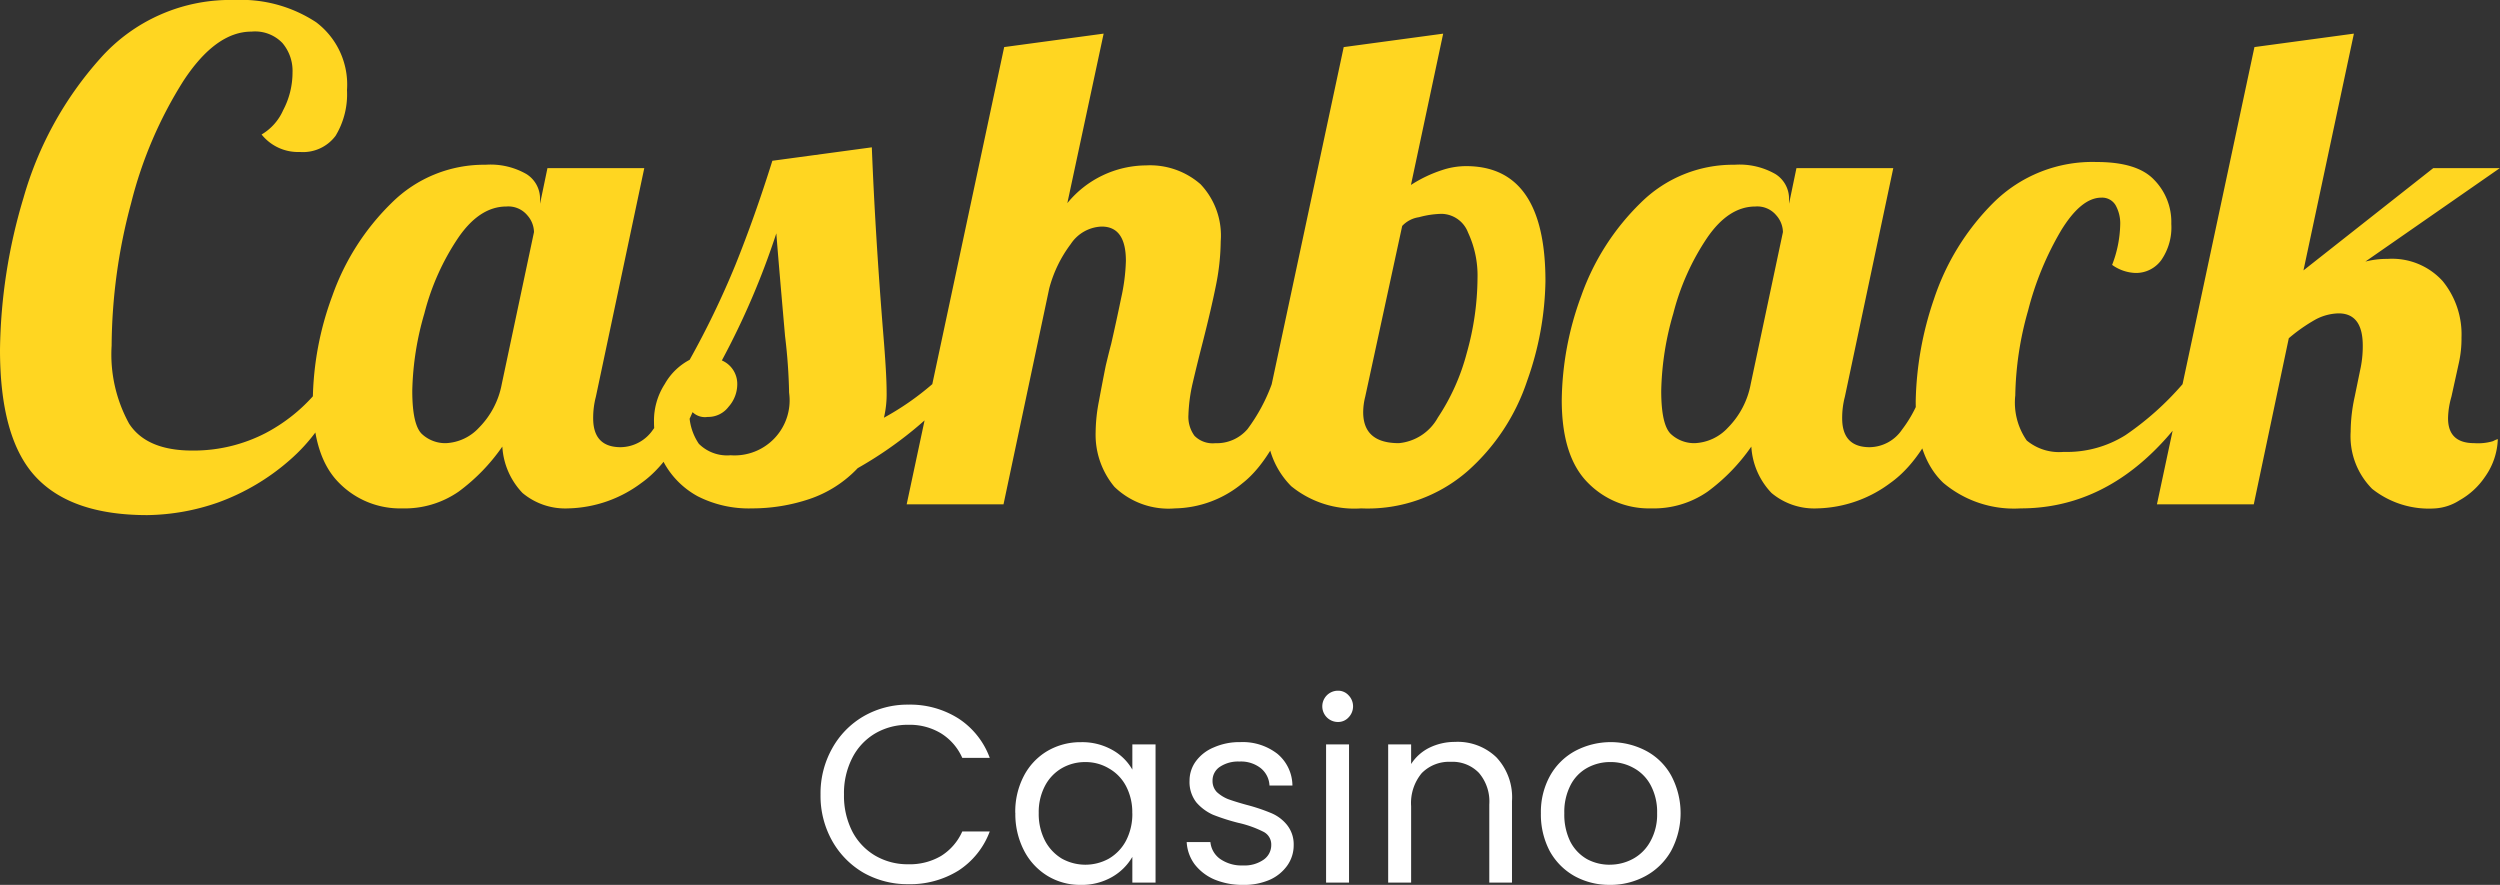 <svg xmlns="http://www.w3.org/2000/svg" width="178.447" height="63.162" viewBox="0 0 178.447 63.162">
  <rect x="0" y="0" width="178.447" height="63.162" fill="#333333" stroke="none"/>
  <g id="logo" transform="translate(-1.24 -12.694)">
    <path id="Path_1" data-name="Path 1" d="M11.752,49.462q-5.424,0-7.968-2.736T1.24,37.654A39.166,39.166,0,0,1,2.92,26.806,25.281,25.281,0,0,1,8.392,16.87a12.4,12.4,0,0,1,9.6-4.176A9.748,9.748,0,0,1,23.8,14.278a5.567,5.567,0,0,1,2.208,4.848,5.729,5.729,0,0,1-.816,3.264,2.9,2.9,0,0,1-2.544,1.152,3.33,3.33,0,0,1-2.736-1.248,3.77,3.77,0,0,0,1.536-1.728,5.768,5.768,0,0,0,.672-2.688,3.074,3.074,0,0,0-.72-2.112,2.705,2.705,0,0,0-2.208-.816q-2.544,0-4.848,3.5A29.9,29.9,0,0,0,10.6,27.19,39.881,39.881,0,0,0,9.208,37.366a10.252,10.252,0,0,0,1.248,5.568q1.248,1.92,4.512,1.92A11.17,11.17,0,0,0,20.2,43.606a12.122,12.122,0,0,0,4.128-3.552l1.1.48a12.675,12.675,0,0,1-3.552,5.04,15.986,15.986,0,0,1-5.04,2.976A15.852,15.852,0,0,1,11.752,49.462Zm18.2-.48a6.1,6.1,0,0,1-4.56-1.872q-1.824-1.872-1.824-5.856a22.057,22.057,0,0,1,1.392-7.44A17.323,17.323,0,0,1,29.18,27.19a9.343,9.343,0,0,1,6.72-2.736,5.141,5.141,0,0,1,2.928.672,2.072,2.072,0,0,1,.96,1.776v.336l.528-2.544h6.912l-3.456,16.32a5.941,5.941,0,0,0-.192,1.536q0,2.064,1.968,2.064a2.836,2.836,0,0,0,2.3-1.248A9.139,9.139,0,0,0,49.436,40.1h2.016q-1.776,5.184-4.416,7.056A9.028,9.028,0,0,1,41.8,48.982a4.744,4.744,0,0,1-3.264-1.1,5.219,5.219,0,0,1-1.44-3.312,13.6,13.6,0,0,1-3.12,3.216A6.754,6.754,0,0,1,29.948,48.982Zm3.12-4.656a3.417,3.417,0,0,0,2.352-1.1,5.972,5.972,0,0,0,1.632-3.12l2.3-10.848a1.855,1.855,0,0,0-.48-1.2,1.759,1.759,0,0,0-1.488-.624q-1.92,0-3.456,2.256a17.326,17.326,0,0,0-2.4,5.376,21,21,0,0,0-.864,5.52q0,2.4.672,3.072A2.444,2.444,0,0,0,33.068,44.326Zm21.858,4.656a8.027,8.027,0,0,1-3.888-.864,6.037,6.037,0,0,1-2.352-2.3,6.247,6.247,0,0,1-.768-2.976,4.817,4.817,0,0,1,.768-2.736,4.369,4.369,0,0,1,1.776-1.728,62.34,62.34,0,0,0,3.264-6.768q1.392-3.456,2.64-7.44l7.1-.96q.24,6.144.816,13.3.24,2.88.24,4.176a7.235,7.235,0,0,1-.192,1.824,19.7,19.7,0,0,0,3.456-2.4h2.016a28.055,28.055,0,0,1-7.344,6,8.458,8.458,0,0,1-3.456,2.208A12.826,12.826,0,0,1,54.925,48.982ZM53.389,45.19a3.929,3.929,0,0,0,4.176-4.464,39.01,39.01,0,0,0-.288-4.032q-.48-5.472-.624-7.344a55.542,55.542,0,0,1-3.888,9.072,1.816,1.816,0,0,1,1.1,1.68,2.424,2.424,0,0,1-.624,1.632,1.819,1.819,0,0,1-1.488.72,1.275,1.275,0,0,1-1.3-.624,3.965,3.965,0,0,0,.672,2.544A2.859,2.859,0,0,0,53.389,45.19Zm31.72,3.792a5.552,5.552,0,0,1-4.32-1.536,5.8,5.8,0,0,1-1.344-3.888,12.053,12.053,0,0,1,.24-2.256q.24-1.3.48-2.5.288-1.2.384-1.536.384-1.68.72-3.312a13.731,13.731,0,0,0,.336-2.64q0-2.448-1.728-2.448a2.76,2.76,0,0,0-2.208,1.248,9.142,9.142,0,0,0-1.536,3.168L72.869,48.694H65.957l6.96-32.64,7.1-.96-2.592,12.1A7.32,7.32,0,0,1,83.045,24.5a5.471,5.471,0,0,1,3.888,1.344,5.324,5.324,0,0,1,1.44,4.08,16.5,16.5,0,0,1-.336,3.12q-.336,1.68-.96,4.128-.384,1.488-.72,2.928a11.553,11.553,0,0,0-.288,2.208A2.29,2.29,0,0,0,86.5,43.8a1.826,1.826,0,0,0,1.488.528,2.882,2.882,0,0,0,2.3-1.008A12.592,12.592,0,0,0,92.021,40.1h2.016q-1.776,5.28-4.128,7.1A7.764,7.764,0,0,1,85.109,48.982Zm13.29,0A7.136,7.136,0,0,1,93.408,47.4a5.969,5.969,0,0,1-1.728-4.56,10.863,10.863,0,0,1,.336-2.736l5.136-24.048,7.1-.96-2.3,10.8a9.438,9.438,0,0,1,2.208-1.056,5.436,5.436,0,0,1,1.728-.288q5.664,0,5.664,8.208a22.029,22.029,0,0,1-1.3,7.1,14.88,14.88,0,0,1-4.224,6.432A10.843,10.843,0,0,1,98.4,48.982Zm2.688-4.656a3.552,3.552,0,0,0,2.784-1.824,15.32,15.32,0,0,0,2.064-4.608,20.03,20.03,0,0,0,.768-5.328,7.239,7.239,0,0,0-.672-3.264,2.063,2.063,0,0,0-1.872-1.344,6.49,6.49,0,0,0-1.632.24,2.028,2.028,0,0,0-1.2.624l-2.64,12.192a4.551,4.551,0,0,0-.144,1.1Q98.544,44.326,101.088,44.326ZM119.1,48.982a6.1,6.1,0,0,1-4.56-1.872q-1.824-1.872-1.824-5.856a22.057,22.057,0,0,1,1.392-7.44,17.323,17.323,0,0,1,4.224-6.624,9.343,9.343,0,0,1,6.72-2.736,5.141,5.141,0,0,1,2.928.672,2.072,2.072,0,0,1,.96,1.776v.336l.528-2.544h6.912l-3.456,16.32a5.941,5.941,0,0,0-.192,1.536q0,2.064,1.968,2.064a2.836,2.836,0,0,0,2.3-1.248,9.139,9.139,0,0,0,1.584-3.264h2.016q-1.776,5.184-4.416,7.056a9.028,9.028,0,0,1-5.232,1.824,4.744,4.744,0,0,1-3.264-1.1,5.219,5.219,0,0,1-1.44-3.312,13.6,13.6,0,0,1-3.12,3.216A6.754,6.754,0,0,1,119.1,48.982Zm3.12-4.656a3.417,3.417,0,0,0,2.352-1.1,5.972,5.972,0,0,0,1.632-3.12l2.3-10.848a1.855,1.855,0,0,0-.48-1.2,1.759,1.759,0,0,0-1.488-.624q-1.92,0-3.456,2.256a17.326,17.326,0,0,0-2.4,5.376,21,21,0,0,0-.864,5.52q0,2.4.672,3.072A2.443,2.443,0,0,0,122.224,44.326Zm23.249,4.656a7.815,7.815,0,0,1-5.52-1.824q-1.968-1.872-1.968-5.808a23.76,23.76,0,0,1,1.3-7.3,17.449,17.449,0,0,1,4.224-6.864,10.02,10.02,0,0,1,7.392-2.928q2.88,0,4.08,1.248a4.292,4.292,0,0,1,1.248,3.168,4.1,4.1,0,0,1-.72,2.592,2.229,2.229,0,0,1-1.824.912,3.034,3.034,0,0,1-1.68-.576,8.408,8.408,0,0,0,.576-2.832,2.664,2.664,0,0,0-.336-1.44,1.116,1.116,0,0,0-1.008-.528q-1.44,0-2.88,2.352A21.912,21.912,0,0,0,146,34.87a23.336,23.336,0,0,0-.912,6.048,4.746,4.746,0,0,0,.816,3.216,3.623,3.623,0,0,0,2.64.816,7.856,7.856,0,0,0,4.416-1.2,21.085,21.085,0,0,0,4.08-3.648h1.632Q153.345,48.982,145.473,48.982Zm29.606,0a6.511,6.511,0,0,1-4.512-1.392,5.32,5.32,0,0,1-1.536-4.08,11.961,11.961,0,0,1,.288-2.5l.384-1.872a7.749,7.749,0,0,0,.192-1.776q0-2.3-1.728-2.3a3.662,3.662,0,0,0-1.632.432,11.927,11.927,0,0,0-1.92,1.344l-2.5,11.856h-6.912l6.96-32.64,7.1-.96-3.6,16.9,9.264-7.3h4.752l-9.6,6.672a6.139,6.139,0,0,1,1.584-.192,4.874,4.874,0,0,1,3.936,1.584,6.015,6.015,0,0,1,1.344,4.032,7.979,7.979,0,0,1-.192,1.824l-.528,2.4a5.819,5.819,0,0,0-.24,1.536q0,1.776,1.872,1.776a3.782,3.782,0,0,0,1.344-.144,1.519,1.519,0,0,1,.336-.144,4.916,4.916,0,0,1-.912,2.688,5.338,5.338,0,0,1-1.824,1.68A3.645,3.645,0,0,1,175.079,48.982Z" fill="#ffd621"/>
    <path id="Path_2" data-name="Path 2" d="M59.809,69.412a6.552,6.552,0,0,1,.828-3.294,6.017,6.017,0,0,1,2.25-2.3,6.277,6.277,0,0,1,3.186-.828,6.447,6.447,0,0,1,3.582.99,5.673,5.673,0,0,1,2.232,2.808H69.925a3.921,3.921,0,0,0-1.512-1.746,4.3,4.3,0,0,0-2.34-.612,4.575,4.575,0,0,0-2.358.612,4.266,4.266,0,0,0-1.638,1.746,5.516,5.516,0,0,0-.594,2.628,5.583,5.583,0,0,0,.594,2.628,4.293,4.293,0,0,0,1.638,1.728,4.575,4.575,0,0,0,2.358.612,4.4,4.4,0,0,0,2.34-.594,3.921,3.921,0,0,0,1.512-1.746h1.962a5.681,5.681,0,0,1-2.232,2.79,6.536,6.536,0,0,1-3.582.972,6.386,6.386,0,0,1-3.186-.81,6.053,6.053,0,0,1-2.25-2.286A6.552,6.552,0,0,1,59.809,69.412Zm13.9,1.314a5.488,5.488,0,0,1,.612-2.646A4.446,4.446,0,0,1,76,66.3a4.664,4.664,0,0,1,2.394-.63,4.377,4.377,0,0,1,2.25.558,3.718,3.718,0,0,1,1.422,1.4v-1.8h1.656v9.864H82.065V73.858a3.906,3.906,0,0,1-1.458,1.44,4.34,4.34,0,0,1-2.232.558A4.471,4.471,0,0,1,76,75.208a4.545,4.545,0,0,1-1.674-1.818A5.662,5.662,0,0,1,73.714,70.726Zm8.352.018a4.01,4.01,0,0,0-.45-1.944,3.1,3.1,0,0,0-1.224-1.26,3.211,3.211,0,0,0-1.674-.45,3.314,3.314,0,0,0-1.674.432,3.134,3.134,0,0,0-1.206,1.26,4.01,4.01,0,0,0-.45,1.944,4.156,4.156,0,0,0,.45,1.98,3.262,3.262,0,0,0,1.206,1.278,3.459,3.459,0,0,0,3.348,0,3.222,3.222,0,0,0,1.224-1.278A4.116,4.116,0,0,0,82.065,70.744Zm7.916,5.112a5.208,5.208,0,0,1-2.034-.378,3.534,3.534,0,0,1-1.422-1.08,2.919,2.919,0,0,1-.576-1.6h1.692A1.669,1.669,0,0,0,88.326,74a2.677,2.677,0,0,0,1.638.468,2.37,2.37,0,0,0,1.476-.414,1.265,1.265,0,0,0,.54-1.044,1.011,1.011,0,0,0-.576-.954,7.71,7.71,0,0,0-1.782-.63,14.664,14.664,0,0,1-1.8-.576,3.418,3.418,0,0,1-1.188-.882,2.366,2.366,0,0,1-.486-1.548,2.332,2.332,0,0,1,.45-1.386,2.988,2.988,0,0,1,1.278-.99,4.5,4.5,0,0,1,1.89-.378,4.036,4.036,0,0,1,2.646.828,2.983,2.983,0,0,1,1.08,2.268H91.854a1.681,1.681,0,0,0-.63-1.242,2.279,2.279,0,0,0-1.512-.468,2.346,2.346,0,0,0-1.4.378,1.168,1.168,0,0,0-.522.99,1.134,1.134,0,0,0,.306.81,2.634,2.634,0,0,0,.792.5q.486.18,1.332.414a13.122,13.122,0,0,1,1.728.576,2.865,2.865,0,0,1,1.134.828,2.211,2.211,0,0,1,.5,1.458,2.5,2.5,0,0,1-.45,1.458A3.055,3.055,0,0,1,91.854,75.5,4.57,4.57,0,0,1,89.981,75.856ZM96.74,64.228a1.116,1.116,0,1,1,0-2.232,1,1,0,0,1,.756.324,1.13,1.13,0,0,1,0,1.584A1,1,0,0,1,96.74,64.228Zm.792,1.6v9.864H95.894V65.83Zm7.6-.18a3.979,3.979,0,0,1,2.916,1.1,4.16,4.16,0,0,1,1.116,3.132v5.814h-1.62v-5.58a3.138,3.138,0,0,0-.738-2.25,2.621,2.621,0,0,0-2.016-.792,2.729,2.729,0,0,0-2.07.81,3.334,3.334,0,0,0-.756,2.358v5.454h-1.638V65.83h1.638v1.4a3.266,3.266,0,0,1,1.314-1.17A4.16,4.16,0,0,1,105.13,65.65Zm11.009,10.206a5.1,5.1,0,0,1-2.52-.63,4.579,4.579,0,0,1-1.764-1.782,5.607,5.607,0,0,1-.63-2.7,5.341,5.341,0,0,1,.648-2.664,4.51,4.51,0,0,1,1.8-1.782,5.427,5.427,0,0,1,5.076,0,4.422,4.422,0,0,1,1.782,1.764,5.7,5.7,0,0,1-.018,5.382,4.634,4.634,0,0,1-1.818,1.782A5.239,5.239,0,0,1,116.139,75.856Zm0-1.44A3.459,3.459,0,0,0,117.795,74a3.092,3.092,0,0,0,1.242-1.242,3.919,3.919,0,0,0,.486-2.016,4.04,4.04,0,0,0-.468-2.016,3,3,0,0,0-1.224-1.224,3.356,3.356,0,0,0-1.638-.414,3.391,3.391,0,0,0-1.656.414,2.927,2.927,0,0,0-1.188,1.224,4.171,4.171,0,0,0-.45,2.016,4.358,4.358,0,0,0,.432,2.034,3.047,3.047,0,0,0,1.188,1.242A3.372,3.372,0,0,0,116.139,74.416Z" fill="#fff"/>
  </g>
</svg>
